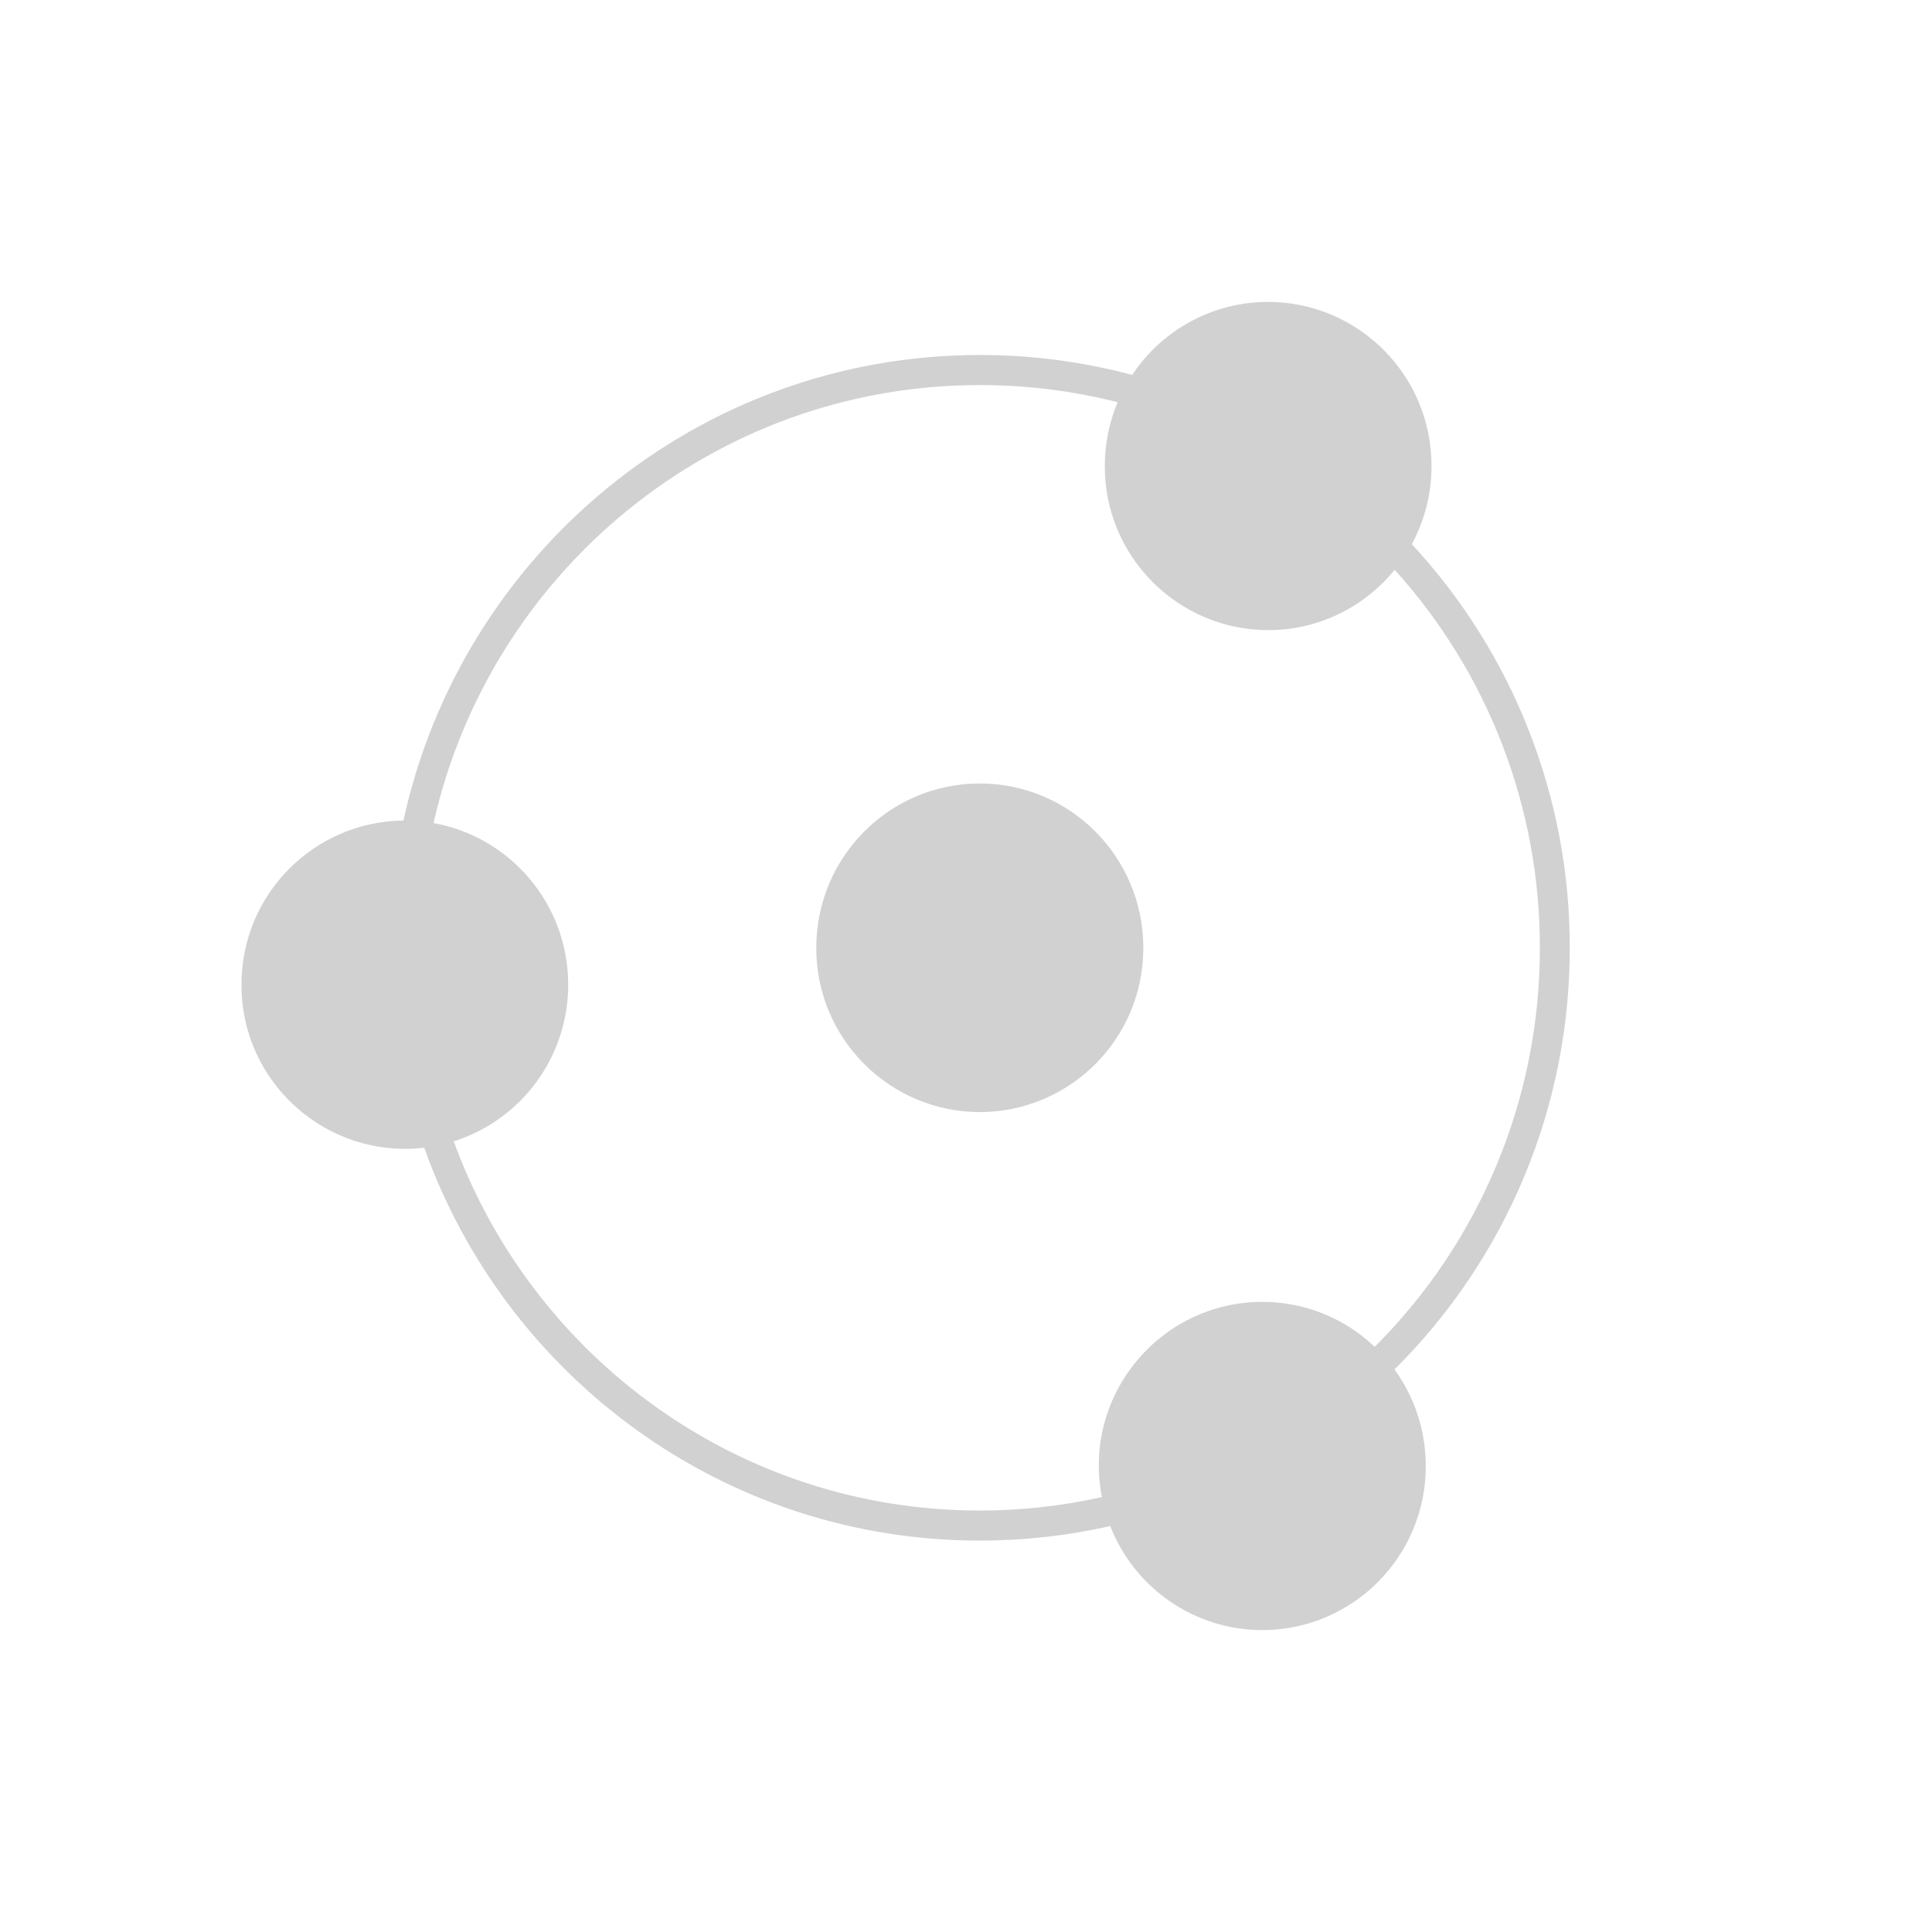 <?xml version="1.0" encoding="utf-8"?>
<svg fill="#d1d1d1" height="32" viewBox="0 0 32 32" width="32" xmlns="http://www.w3.org/2000/svg">
  <path d="M 7.026 19.009 C 8.378 22.802 11.988 25.517 16.228 25.517 C 16.955 25.517 17.68 25.437 18.389 25.276 C 18.794 26.315 19.795 27 20.91 27 C 22.407 26.996 23.618 25.779 23.615 24.282 C 23.615 23.684 23.423 23.132 23.097 22.682 C 24.959 20.836 26.004 18.321 26 15.699 C 26.004 13.22 25.07 10.831 23.384 9.013 C 23.599 8.616 23.711 8.171 23.71 7.719 C 23.714 6.221 22.503 5.004 21.005 5 C 20.099 5 19.253 5.454 18.753 6.21 C 17.929 5.99 17.08 5.879 16.228 5.88 C 11.551 5.88 7.642 9.181 6.682 13.591 C 5.193 13.607 3.996 14.821 4 16.31 C 3.996 17.935 5.412 19.198 7.026 19.01 L 7.026 19.009 Z M 7.516 18.904 C 8.646 18.545 9.413 17.495 9.411 16.309 C 9.411 14.971 8.448 13.859 7.181 13.633 C 8.116 9.479 11.811 6.378 16.228 6.378 C 17.016 6.378 17.781 6.476 18.511 6.662 C 18.371 6.996 18.299 7.355 18.299 7.718 C 18.295 9.216 19.507 10.434 21.005 10.437 C 21.85 10.437 22.605 10.047 23.1 9.437 C 24.652 11.153 25.509 13.385 25.505 15.698 C 25.509 18.178 24.525 20.557 22.769 22.308 C 22.268 21.829 21.602 21.563 20.909 21.563 C 19.203 21.565 17.923 23.123 18.251 24.797 C 17.587 24.945 16.908 25.019 16.228 25.019 C 12.226 25.019 8.816 22.472 7.515 18.904 L 7.516 18.904 Z M 16.228 18.42 C 17.728 18.417 18.941 17.198 18.937 15.698 C 18.937 14.195 17.724 12.977 16.228 12.977 C 14.732 12.977 13.52 14.195 13.52 15.698 C 13.516 17.197 14.729 18.416 16.228 18.42 Z" fill-rule="evenodd"/>
</svg>
